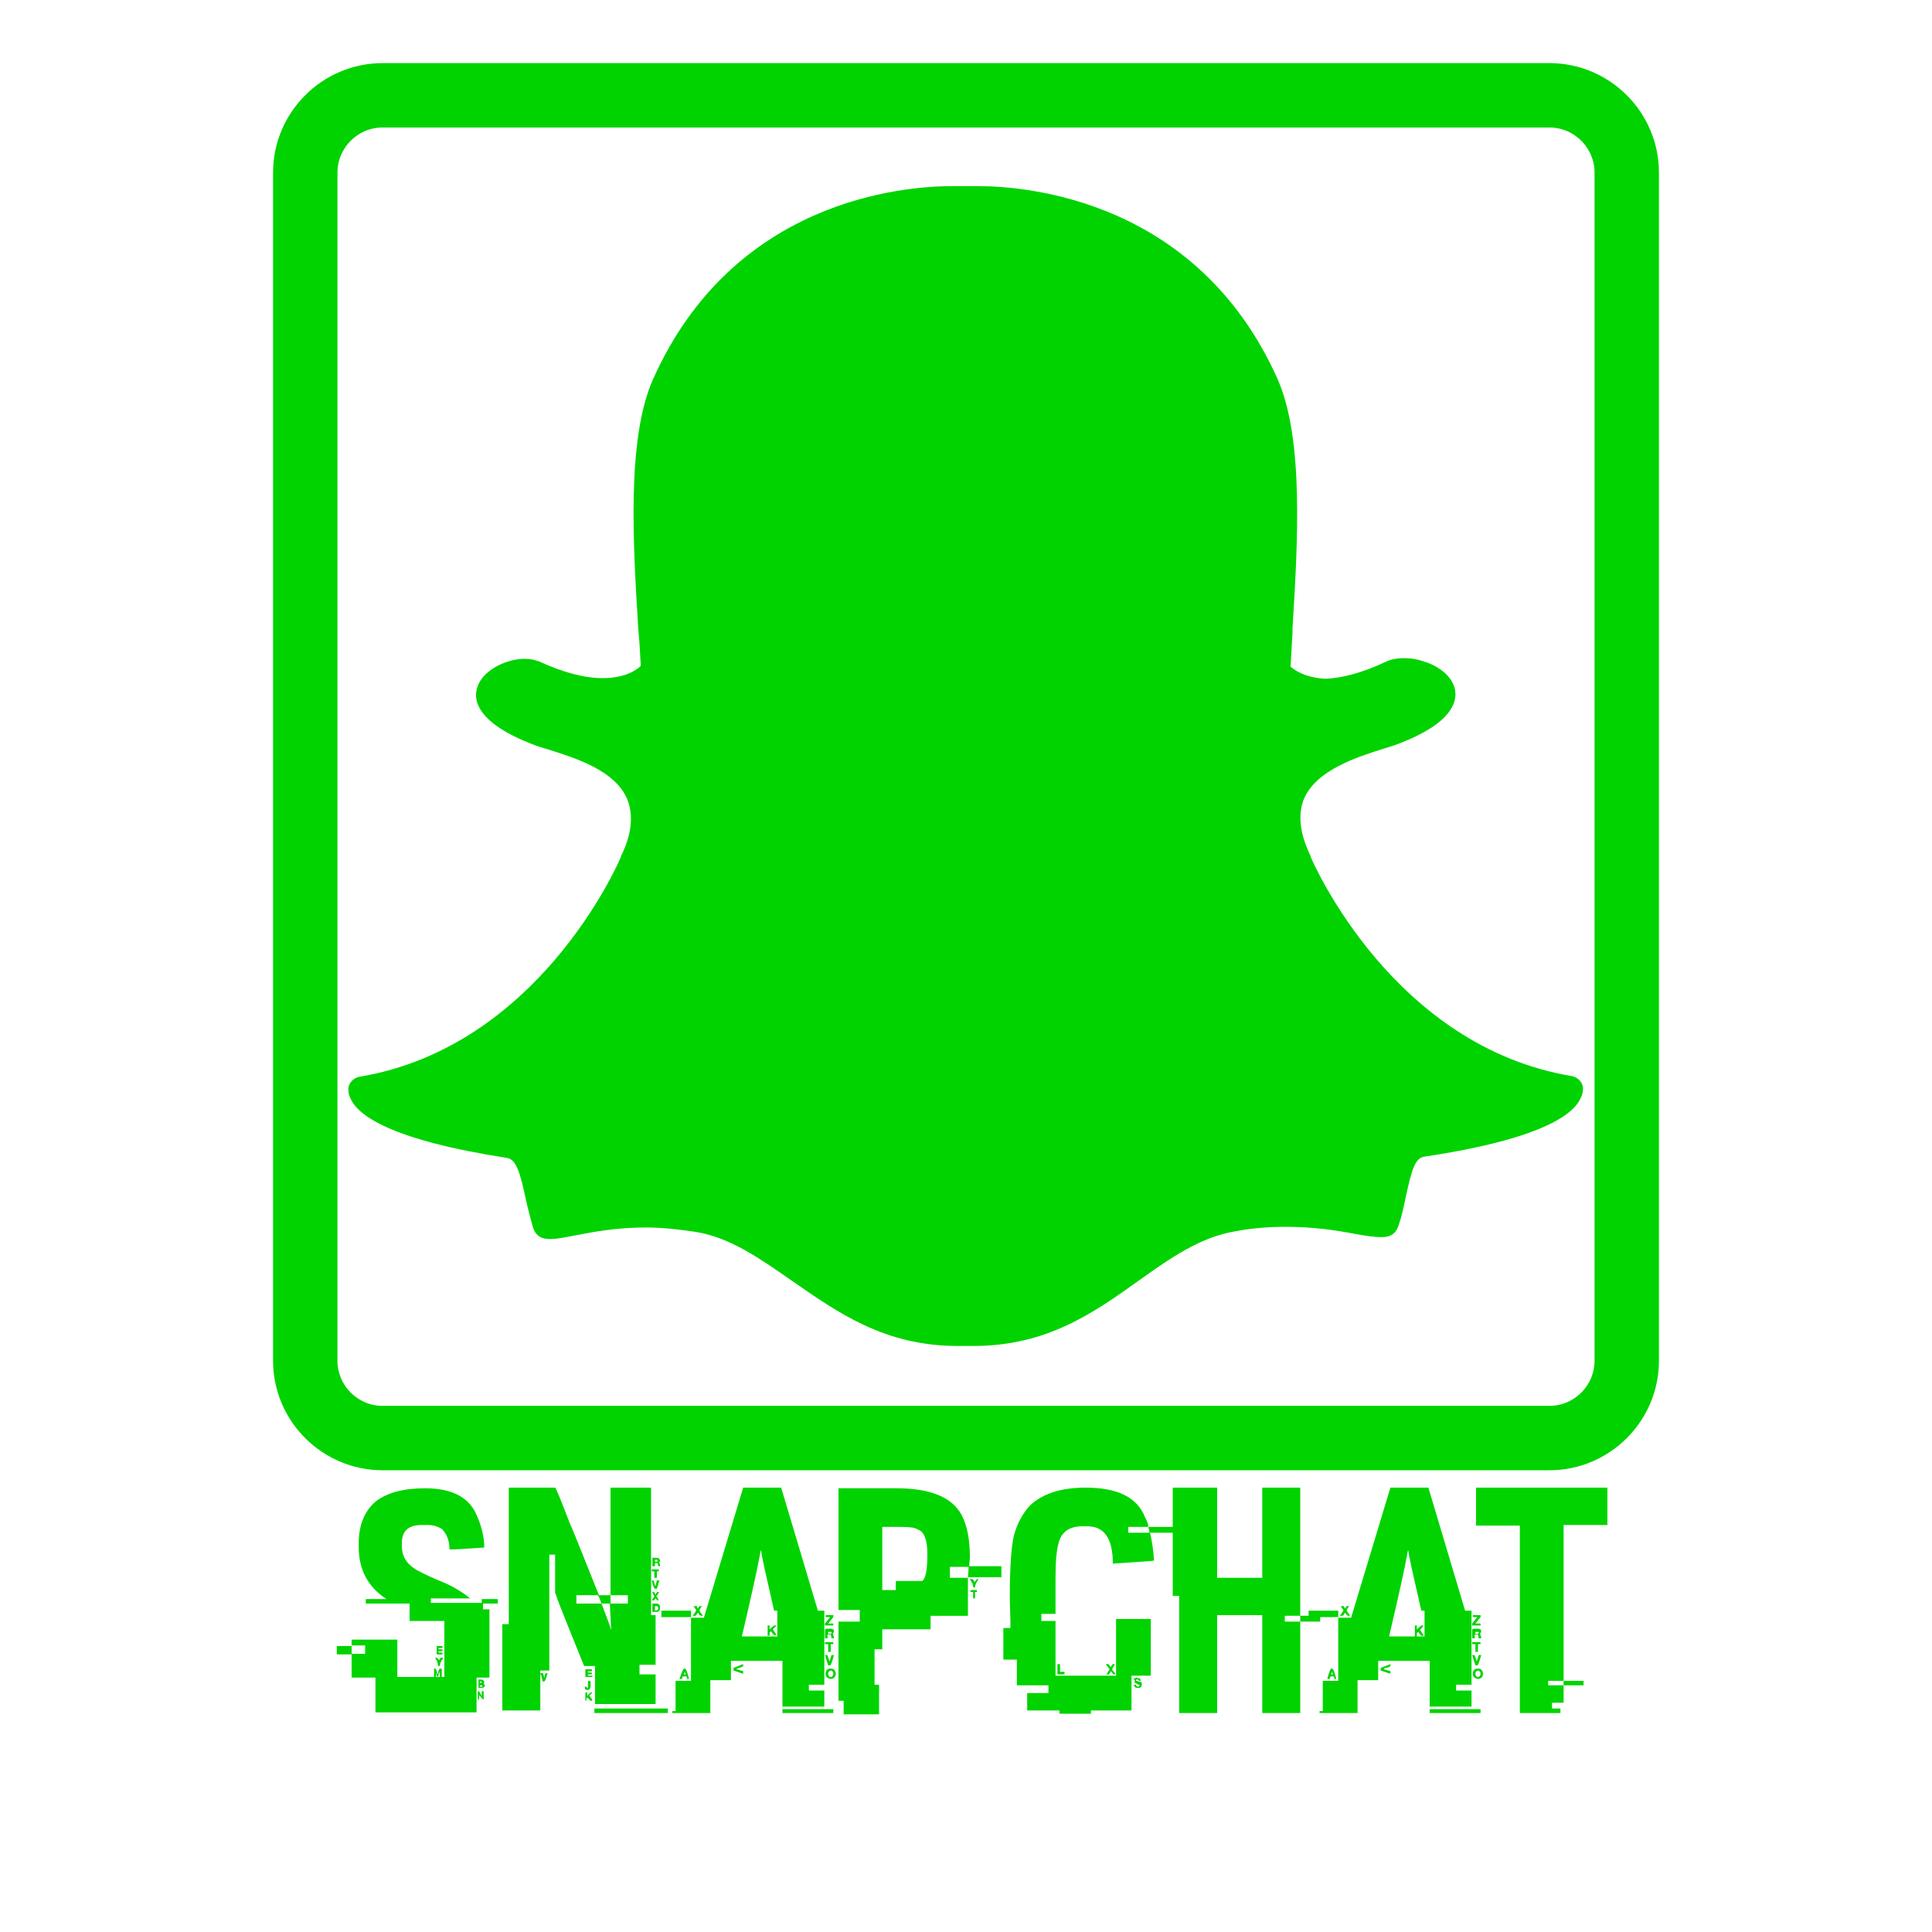 <?xml version="1.0" encoding="utf-8"?>
<!-- Generator: Adobe Illustrator 20.0.0, SVG Export Plug-In . SVG Version: 6.00 Build 0)  -->
<svg version="1.1" id="Layer_1" xmlns="http://www.w3.org/2000/svg" xmlns:xlink="http://www.w3.org/1999/xlink" x="0px" y="0px"
     viewBox="0 0 300 300" style="enable-background:new 0 0 300 300;" xml:space="preserve">
<style type="text/css">
    .st0{fill:none;stroke:#00d300;stroke-width:10;stroke-miterlimit:10;}
    .st1{fill:#00d300;}
    .st2{fill:#00d300;}
</style>
<path class="st0" d="M240.6,223.3H59.4c-6.6,0-12-5.4-12-12V26.8c0-6.6,5.4-12,12-12h181.2c6.6,0,12,5.4,12,12v184.5
    C252.6,217.9,247.2,223.3,240.6,223.3z"/>
<path class="st1" d="M151.2,209c-0.5,0-1,0-1.5,0h0c-0.3,0-0.6,0-1,0c-11.4,0-18.6-5.2-25.7-10.1c-4.9-3.4-9.5-6.7-14.9-7.6
    c-2.6-0.4-5.3-0.7-7.8-0.7c-4.6,0-8.2,0.7-10.8,1.2c-1.6,0.3-3,0.6-4,0.6c-1.1,0-2.3-0.2-2.8-2c-0.4-1.5-0.8-3-1.1-4.4
    c-0.8-3.7-1.4-6-2.9-6.2c-18-2.8-23.2-6.6-24.3-9.3c-0.2-0.4-0.3-0.8-0.3-1.2c-0.1-1,0.7-1.9,1.7-2.1c27.7-4.6,40.1-32.9,40.6-34.1
    c0,0,0-0.1,0-0.1c1.7-3.4,2-6.4,1-8.9c-1.9-4.5-8.1-6.4-12.2-7.7c-1-0.3-2-0.6-2.7-0.9c-8.2-3.2-8.9-6.6-8.5-8.3
    c0.5-2.9,4.4-4.9,7.5-4.9c0.9,0,1.6,0.2,2.2,0.4c3.7,1.7,7,2.6,9.9,2.6c4,0,5.7-1.7,5.9-1.9c-0.1-1.9-0.2-3.8-0.4-5.9
    c-0.8-13.1-1.8-29.4,2.3-38.6c12.4-27.8,38.7-30,46.5-30c0.2,0,3.4,0,3.4,0l0.5,0c7.8,0,34.2,2.2,46.6,30c4.1,9.3,3.1,25.6,2.3,38.7
    l0,0.6c-0.1,1.8-0.2,3.6-0.3,5.3c0.2,0.2,1.8,1.7,5.4,1.9h0c2.7-0.1,5.9-1,9.3-2.6c1-0.5,2.1-0.6,2.9-0.6c1.2,0,2.3,0.2,3.3,0.6
    l0.1,0c2.8,1,4.6,2.9,4.6,5c0,1.9-1.4,4.8-8.6,7.6c-0.7,0.3-1.7,0.6-2.7,0.9c-4.1,1.3-10.3,3.3-12.2,7.7c-1,2.4-0.7,5.4,1,8.9
    c0,0,0,0.1,0,0.1c0.5,1.2,12.9,29.5,40.6,34.1c1,0.2,1.8,1.1,1.7,2.1c0,0.4-0.1,0.8-0.3,1.2c-1.1,2.7-6.3,6.5-24.3,9.2
    c-1.5,0.2-2,2.1-2.9,6.2c-0.3,1.5-0.6,2.9-1.1,4.4c-0.4,1.3-1.2,1.9-2.6,1.9h-0.2c-1,0-2.3-0.2-4-0.5c-3.1-0.6-6.5-1.1-10.8-1.1
    c-2.5,0-5.2,0.2-7.8,0.7c-5.4,0.9-10,4.1-14.9,7.6C169.9,203.8,162.6,209,151.2,209z"/>
<g>
    <path class="st2" d="M52.3,255.6h2.3v1.3h-2.3V255.6z M66,231.1c3.9,0,6.5,1.2,7.8,3.7c0.9,1.9,1.4,3.7,1.4,5.5h0
        c-2.7,0.2-4.5,0.3-5.4,0.3c0-1.3-0.4-2.4-1.2-3.2c-0.7-0.4-1.4-0.6-2.1-0.6h-1c-1.7,0-2.7,0.6-3,1.9c-0.1,0.4-0.1,0.7-0.1,0.9v0.5
        c0,1.8,1,3.1,2.9,4c0.2,0.1,1.5,0.8,4,1.8c1.3,0.6,2.6,1.4,3.7,2.3v0h-6.1v0.7h8.1v1h1v10.6h-2v5.4H58.3v-5.4h-3.7v-3.7h2.1v-1.3
        h-2.1v-0.9h7.1v5.8H69v-8.7h-5.4V249h-6.8v-0.7H60v0c-2.9-1.9-4.3-4.6-4.3-8.1v-0.5c0-2.9,0.9-5.1,2.7-6.6
        C60.1,231.8,62.6,231.1,66,231.1z M67.4,259.1h0.2c0.1,0,0.2,0.3,0.3,0.8h0.1c0.1-0.5,0.2-0.8,0.3-0.8h0.2c0.1,0,0.1,0.1,0.1,0.1
        v1.1c0,0.1,0,0.1-0.1,0.1h-0.2v-0.7h-0.1l-0.2,0.7H68c-0.1,0-0.2-0.2-0.3-0.7h0v0.7h-0.2c-0.1,0-0.1,0-0.1-0.1v-1.1
        C67.3,259.1,67.4,259.1,67.4,259.1z M67.6,257.4h0.2c0,0,0.2,0.1,0.4,0.4c0.1-0.3,0.2-0.4,0.3-0.4h0.2c0.1,0,0.1,0,0.1,0.1
        c-0.3,0.4-0.5,0.8-0.5,1.2h-0.2c-0.1,0-0.1-0.2-0.2-0.7C67.7,257.7,67.6,257.5,67.6,257.4z M67.9,255.6h0.7c0.1,0,0.1,0.1,0.1,0.1
        v0.2h-0.6v0.2h0.6v0.2c0,0.1,0,0.1-0.1,0.1h-0.5v0.2h0.6v0.2c0,0.1,0,0.1-0.1,0.1h-0.7c-0.1,0-0.1,0-0.1-0.1v-1.1
        C67.8,255.7,67.8,255.6,67.9,255.6z M74.1,260.8h0.6c0.3,0,0.5,0.2,0.5,0.5c-0.1,0-0.1,0-0.1,0.1c0.1,0.1,0.2,0.3,0.2,0.4
        c-0.1,0.2-0.3,0.3-0.6,0.3h-0.3c-0.1,0-0.1,0-0.1-0.1V260.8z M74.1,262.6h0.2c0.1,0,0.3,0.3,0.5,0.8h0v-0.8h0.3v1.2
        c0,0.1,0,0.1-0.1,0.1H75c0,0-0.2-0.2-0.6-0.7v0.6c0,0.1,0,0.1-0.1,0.1h0c-0.1,0-0.1,0-0.1-0.1V262.6z M74.5,261.1v0.2h0.2
        c0.1,0,0.1,0,0.1-0.1v-0.1H74.5z M74.5,261.6v0.3h0.3c0.1,0,0.1,0,0.1-0.1v0c0-0.1,0-0.1-0.1-0.1H74.5z M74.8,248.3h2.5v0.7h-2.5
        V248.3z"/>
    <path class="st2" d="M79,231h7.2c0.1,0,0.9,1.9,2.3,5.6c0.1,0.1,1.6,3.8,4.5,11.1h1.8V231h6.3v19.8h0.7v7.7h-2.5v1.5h2.5v4.6h-9.4
        v-5.9h-1.7c-2.2-5.5-3.8-9.3-4.5-11.4v-5.9h-0.9v18h-1.4v6.2H78v-13.4H79v0C79,240.8,79,233.7,79,231z M83.9,259.8h0.4
        c0.2,0.5,0.2,0.8,0.2,0.8h0c0.1-0.6,0.2-0.8,0.3-0.8h0.2v0.1c-0.2,0.8-0.4,1.2-0.5,1.2h-0.3C84.3,261.1,84.2,260.6,83.9,259.8z
         M89.5,247.7v1.3h3.9c-0.3-0.9-0.5-1.3-0.6-1.3H89.5z M91.5,261h0.1c0.1,0,0.1,0.1,0.1,0.1v0.8c0,0.2-0.1,0.4-0.3,0.5h-0.2
        c-0.3,0-0.4-0.1-0.4-0.4v-0.1h0.3c0,0.2,0,0.2,0.1,0.2h0.1v-1C91.4,261,91.4,261,91.5,261z M91,259.2h0.9v0.3h-0.6v0.2h0.5
        c0.1,0,0.1,0.1,0.1,0.1v0.1c0,0.1,0,0.1-0.1,0.1h-0.5v0.2h0.6c0.1,0,0.1,0.1,0.1,0.1v0c0,0.1,0,0.1-0.1,0.1H91
        c-0.1,0-0.1,0-0.1-0.1v-1.1C90.9,259.2,91,259.2,91,259.2z M91,262.8h0.1c0.1,0,0.1,0.2,0.1,0.5l0.5-0.5h0.3v0l-0.5,0.5
        c0,0,0.2,0.2,0.5,0.7l-0.1,0.1h-0.2c0,0-0.2-0.2-0.5-0.5c-0.1,0-0.1,0.2-0.2,0.5H91c-0.1,0-0.1,0-0.1-0.1v-1.1
        C90.9,262.8,91,262.8,91,262.8z M92.3,265.3h11.4v0.7H92.3V265.3z M94.8,247.7v1.3h-1.4c0.8,2.1,1.3,3.4,1.5,4.1h0v-0.2
        c-0.1-2.1-0.2-3.4-0.2-3.9h2.8v-1.3H94.8z M101.3,243.7h1v0.3H102v1h-0.4v-1h-0.3c-0.1,0-0.1,0-0.1-0.1v0
        C101.2,243.7,101.2,243.7,101.3,243.7z M101.2,245.4h0.2c0.1,0,0.2,0.3,0.3,0.8h0.1l0.2-0.8h0.4l-0.4,1.3h-0.3
        C101.6,246.7,101.4,246.3,101.2,245.4z M101.3,247.2h0.3c0,0.1,0.1,0.3,0.2,0.4c0.1-0.2,0.2-0.4,0.3-0.4h0.2v0.1
        c-0.2,0.4-0.4,0.6-0.4,0.6c0.1,0,0.2,0.2,0.4,0.6H102c0-0.1-0.1-0.2-0.2-0.3c-0.1,0.2-0.3,0.3-0.3,0.3h-0.3
        c0.3-0.4,0.4-0.6,0.4-0.6C101.4,247.5,101.3,247.3,101.3,247.2z M101.3,241.9h0.7c0.3,0,0.5,0.2,0.5,0.5c0,0.1-0.1,0.2-0.2,0.2
        c0.1,0.1,0.2,0.3,0.2,0.5v0.1h-0.3c0-0.3-0.1-0.5-0.2-0.5h-0.3v0.5h-0.4V241.9z M101.3,249h0.6c0.4,0,0.6,0.2,0.6,0.6v0
        c0,0.4-0.2,0.7-0.5,0.7h-0.7V249z M101.7,242.2v0.3h0.3c0.1,0,0.1,0,0.1-0.1v-0.2H101.7z M101.7,249.3v0.8c0.3,0,0.5-0.1,0.5-0.3
        v-0.1c0-0.2-0.1-0.3-0.2-0.3H101.7z"/>
    <path class="st2" d="M102.7,250.1h4.6v1h-4.6V250.1z M115.4,231h5.9c0.1,0.3,2,6.7,5.7,19.1h1v11.5h-2.4v0.9h2.4v2.5h-6.5v-7.1h-8
        v3h-3.2v5.1h-5.9v-0.3h0.5v-4.7h2.4v-9.8h2L115.4,231z M106.2,259.1h0.2c0.1,0,0.3,0.5,0.6,1.6h-0.3c0,0,0-0.2-0.1-0.4H106
        c0,0.2-0.1,0.4-0.2,0.4h-0.3C105.9,259.6,106.1,259.1,106.2,259.1z M106.3,259.6c-0.1,0.3-0.1,0.4-0.1,0.4h0.3L106.3,259.6
        L106.3,259.6z M107.7,249.4h0.5c0,0.1,0.1,0.3,0.2,0.4c0-0.1,0.1-0.3,0.2-0.4h0.4v0c-0.3,0.4-0.4,0.6-0.4,0.7
        c0.1,0.1,0.2,0.4,0.5,0.7v0.1h-0.2c-0.2,0-0.4-0.2-0.5-0.5c-0.2,0.3-0.4,0.5-0.4,0.5h-0.3c-0.1,0-0.1,0-0.1-0.1
        c0,0,0.2-0.2,0.5-0.7V250C107.8,249.6,107.7,249.4,107.7,249.4z M115.4,258.4v0.3c0,0.1-0.3,0.2-1,0.4v0.1l1,0.3v0.4l-1.5-0.5v-0.4
        L115.4,258.4z M118.1,240.9L118.1,240.9c-0.5,2.8-1.5,7.2-2.9,13.2h5.5v-4h-0.5c-1.3-5.7-2-8.7-2-9.3H118.1z M119.2,252.4h0.3v0.6
        l0.7-0.6h0.3v0.1L120,253c0.4,0.6,0.6,0.9,0.6,0.9h-0.4c0,0-0.2-0.2-0.5-0.6c0,0-0.1,0.1-0.2,0.2v0.5h-0.3V252.4z M121.5,265.4h7.9
        v0.6h-7.9V265.4z M128.2,255h1.1c0.1,0,0.1,0.1,0.1,0.1v0.1c0,0.1,0,0.1-0.1,0.1H129v1.2h-0.4v-1.2h-0.4c-0.1,0-0.1,0-0.1-0.1v-0.1
        C128.1,255,128.1,255,128.2,255z M128.1,257h0.3c0.1,0,0.2,0.3,0.4,1h0c0.2-0.6,0.3-0.9,0.3-1h0.4c-0.3,1.1-0.5,1.6-0.6,1.6h-0.3
        L128.1,257z M128.2,250.8h1.2v0.3l-0.8,1h0.7c0.1,0,0.1,0.1,0.1,0.1v0.1c0,0.1,0,0.1-0.1,0.1h-1.2v-0.3l0.8-1h-0.7V250.8z
         M128.9,259.1h0.2c0.4,0,0.6,0.3,0.7,0.8c-0.1,0.6-0.4,0.8-0.8,0.8c-0.6-0.1-0.8-0.4-0.8-0.8C128.2,259.4,128.5,259.1,128.9,259.1z
         M128.3,252.9h0.7c0.4,0,0.5,0.2,0.5,0.5l-0.2,0.3c0.1,0.1,0.2,0.4,0.2,0.7v0h-0.4c0-0.4-0.1-0.6-0.2-0.6h-0.4v0.6h-0.3
        c-0.1,0-0.1,0-0.1-0.1V253C128.2,253,128.3,252.9,128.3,252.9z M128.6,259.9L128.6,259.9c0,0.3,0.1,0.4,0.3,0.5h0.2
        c0.2-0.1,0.3-0.3,0.3-0.5v0c0-0.3-0.2-0.5-0.4-0.5C128.7,259.5,128.6,259.6,128.6,259.9z M128.6,253.3v0.4h0.4c0.1,0,0.1,0,0.1-0.1
        v-0.2H128.6z"/>
    <path class="st2" d="M130.2,231.1h9c5.3,0,8.6,1.4,10.1,4.1c0.9,1.7,1.3,3.9,1.3,6.6c0,0.5-0.1,1-0.1,1.4h5v1.7h-5.2v0
        c0.1-1,0.1-1.6,0.1-1.6h-2.9v1.7h2.8v5.9h-5.8v2.1h0c-4.4,0-7,0-7.5,0v3.1h-1.2v5.5h0.7v4.6H131v-2.1h-0.8V262c0-2.1,0-5.5,0-10.2
        h3.3v-1.8h-3.3V231.1z M137,237v9.9h2.1v-1.4h4.1c0.6-0.5,0.8-1.9,0.8-4.2c0-2.2-0.5-3.5-1.5-3.8c-0.4-0.3-1.2-0.4-2.6-0.4H137z
         M150.8,245.2h0.2c0.2,0.2,0.3,0.3,0.3,0.5l0.4-0.5h0.2v0.1c-0.3,0.4-0.5,0.8-0.5,1.2h-0.2c-0.1,0-0.1-0.2-0.2-0.7
        c-0.1,0-0.2-0.2-0.4-0.6L150.8,245.2z M150.7,246.9h1v0.3h-0.3v0.9c0,0.1,0,0.1-0.1,0.1h-0.1c-0.1,0-0.1,0-0.1-0.1v-0.9h-0.4V246.9
        z"/>
    <path class="st2" d="M168.6,231c4.9,0,8,1.5,9.2,4.6c0.4,0.7,0.5,1.2,0.5,1.5h-3.1v0.9h3.3v0c0-0.2-0.1-0.5-0.2-0.9h5.6v0.9h-5.3
        v0.1c0.3,1.3,0.5,2.7,0.6,4.2c0,0.1-2.1,0.2-6.4,0.5v0c0-3.9-1.3-5.8-4-5.8h-0.7c-2,0-3.2,0.8-3.7,2.5c-0.4,1.4-0.5,3.3-0.5,5.6
        v4.8l0,0.7h-2.2v1.1h2.2v8.5h9.4v-8.8h5.4v8.8h-3v5.4h-6.3v0.5h-4.9v-0.5h-5v-2.7h3.3v-1.2h-4.9v-4h-2.1v-4.9h1.1
        c0-2.1-0.1-3.7-0.1-4.8c0-5.3,0.3-8.7,0.8-10.1c0.5-1.6,1.3-3,2.3-4.1C161.9,231.9,164.8,231,168.6,231z M164.3,258.4h0.3v1.2h0.7
        v0.4h-1c-0.1,0-0.1,0-0.1-0.1v-1.3C164.2,258.4,164.3,258.4,164.3,258.4z M171.7,258.4h0.4c0.2,0.2,0.3,0.3,0.3,0.5
        c0,0,0.2-0.2,0.4-0.5h0.3v0.1c-0.3,0.4-0.4,0.6-0.4,0.8c0,0,0.2,0.2,0.5,0.6v0.1h-0.3l-0.4-0.5c-0.1,0.3-0.3,0.4-0.3,0.5h-0.4
        c0.1-0.2,0.3-0.4,0.5-0.8L171.7,258.4L171.7,258.4z M176.5,260.5c0.4,0.1,0.6,0.2,0.6,0.3v0.2h-0.2l-0.2-0.2h-0.2
        c-0.1,0-0.1,0.1-0.1,0.1v0.1c0.6,0.1,0.9,0.2,0.9,0.4v0.2c0,0.3-0.2,0.5-0.5,0.5h-0.2c-0.2,0-0.4-0.1-0.5-0.3v-0.2h0.3
        c0,0.2,0.1,0.3,0.3,0.3h0.1c0,0,0.1-0.1,0.2-0.2c0,0-0.3-0.2-0.8-0.4l0-0.1v-0.3C175.9,260.7,176.1,260.6,176.5,260.5z"/>
    <path class="st2" d="M182.1,231h6.9V245h7V231h5.9v19.9h-2.4v0.9h2.4V266h-5.8c-0.1,0-0.1,0-0.1-0.1v-15.1h-7v15.1
        c0,0.1,0,0.1-0.1,0.1h-5.8v-18.2h-1V231z M201.9,250.9h3.1v0.9h-3.1V250.9z"/>
    <path class="st2" d="M203.2,250.1h4.6v1h-4.6V250.1z M215.9,231h5.9c0.1,0.3,2,6.7,5.7,19.1h1v11.5h-2.4v0.9h2.4v2.5H222v-7.1h-8v3
        h-3.2v5.1h-5.9v-0.3h0.5v-4.7h2.4v-9.8h2L215.9,231z M206.7,259.1h0.2c0.1,0,0.3,0.5,0.6,1.6h-0.3c0,0,0-0.2-0.1-0.4h-0.5
        c0,0.2-0.1,0.4-0.2,0.4h-0.3C206.4,259.6,206.6,259.1,206.7,259.1z M206.8,259.6c-0.1,0.3-0.1,0.4-0.1,0.4h0.3L206.8,259.6
        L206.8,259.6z M208.2,249.4h0.5c0,0.1,0.1,0.3,0.2,0.4c0-0.1,0.1-0.3,0.2-0.4h0.4v0c-0.3,0.4-0.4,0.6-0.4,0.7
        c0.1,0.1,0.2,0.4,0.5,0.7v0.1h-0.2c-0.2,0-0.4-0.2-0.5-0.5c-0.2,0.3-0.4,0.5-0.4,0.5h-0.3c-0.1,0-0.1,0-0.1-0.1
        c0,0,0.2-0.2,0.5-0.7V250C208.3,249.6,208.2,249.4,208.2,249.4z M215.9,258.4v0.3c0,0.1-0.3,0.2-1,0.4v0.1l1,0.3v0.4l-1.5-0.5v-0.4
        L215.9,258.4z M218.6,240.9L218.6,240.9c-0.5,2.8-1.5,7.2-2.9,13.2h5.5v-4h-0.5c-1.3-5.7-2-8.7-2-9.3H218.6z M219.7,252.4h0.3v0.6
        l0.7-0.6h0.3v0.1l-0.5,0.6c0.4,0.6,0.6,0.9,0.6,0.9h-0.4c0,0-0.2-0.2-0.5-0.6c0,0-0.1,0.1-0.2,0.2v0.5h-0.3V252.4z M222,265.4h7.9
        v0.6H222V265.4z M228.7,255h1.1c0.1,0,0.1,0.1,0.1,0.1v0.1c0,0.1,0,0.1-0.1,0.1h-0.3v1.2h-0.4v-1.2h-0.4c-0.1,0-0.1,0-0.1-0.1v-0.1
        C228.6,255,228.6,255,228.7,255z M228.6,257h0.3c0.1,0,0.2,0.3,0.4,1h0c0.2-0.6,0.3-0.9,0.3-1h0.4c-0.3,1.1-0.5,1.6-0.6,1.6h-0.3
        L228.6,257z M228.7,250.8h1.2v0.3l-0.8,1h0.7c0.1,0,0.1,0.1,0.1,0.1v0.1c0,0.1,0,0.1-0.1,0.1h-1.2v-0.3l0.8-1h-0.7V250.8z
         M229.4,259.1h0.2c0.4,0,0.6,0.3,0.7,0.8c-0.1,0.6-0.4,0.8-0.8,0.8c-0.6-0.1-0.8-0.4-0.8-0.8C228.7,259.4,229,259.1,229.4,259.1z
         M228.8,252.9h0.7c0.4,0,0.5,0.2,0.5,0.5l-0.2,0.3c0.1,0.1,0.2,0.4,0.2,0.7v0h-0.4c0-0.4-0.1-0.6-0.2-0.6h-0.4v0.6h-0.3
        c-0.1,0-0.1,0-0.1-0.1V253C228.7,253,228.8,252.9,228.8,252.9z M229.1,259.9L229.1,259.9c0,0.3,0.1,0.4,0.3,0.5h0.2
        c0.2-0.1,0.3-0.3,0.3-0.5v0c0-0.3-0.2-0.5-0.4-0.5C229.2,259.5,229.1,259.6,229.1,259.9z M229.1,253.3v0.4h0.4c0.1,0,0.1,0,0.1-0.1
        v-0.2H229.1z"/>
    <path class="st2" d="M229.1,231h20.5v5.8h-6.8V261h3.1v0.7h-3.1v2.7H241v0.9h1.3v0.7h-6.2c-0.1,0-0.1,0-0.1-0.1v-29h-6.8V231z
         M240.4,261v0.7h2.4V261H240.4z"/>
</g>
</svg>
